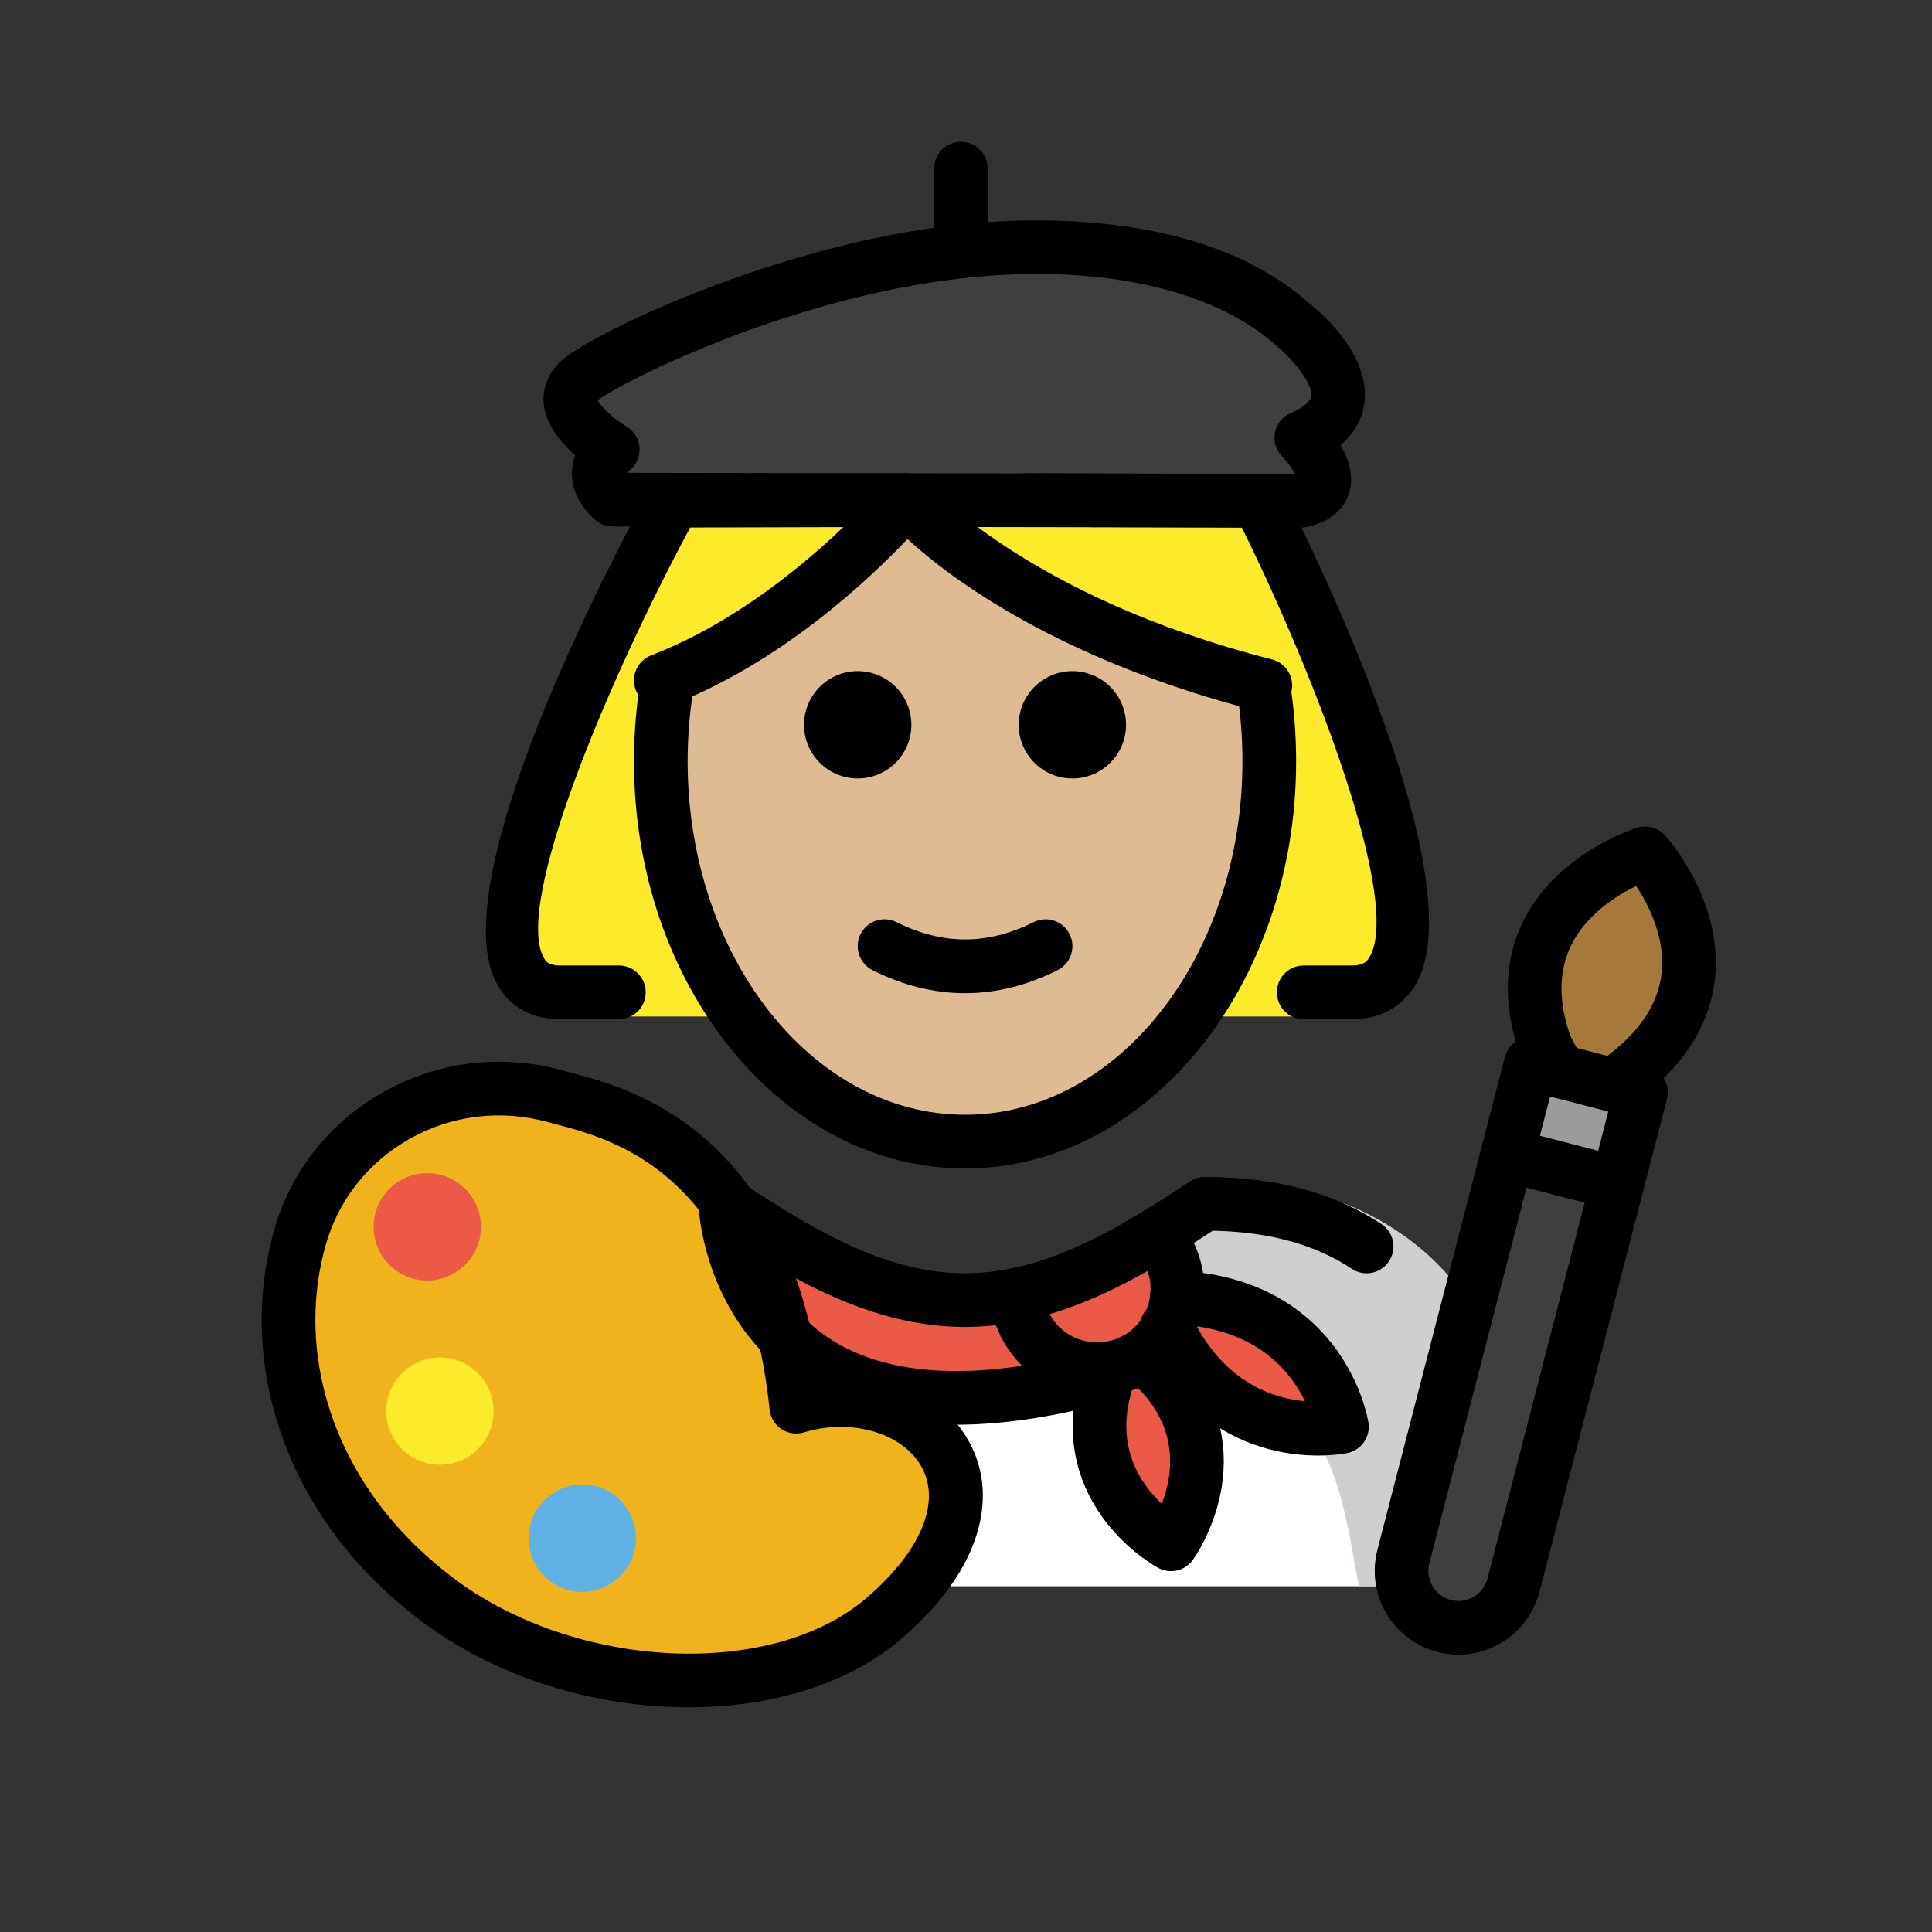 <?xml version="1.0" encoding="UTF-8"?>
<svg id="a" version="1.1" viewBox="0 0 72 72" xmlns="http://www.w3.org/2000/svg"><rect x="0" y="0" width="72" height="72" fill="#333333" stroke="none"/><g id="b"><path d="m22.835 18.621s-1.175-0.964 0-1.867c0 0-2.434-1.438-1.259-2.555 0.73-0.693 7.284-4.062 14.234-4.829 4.244-0.469 9.381 0.033 12.342 2.705 0 0 3.615 2.831 0.343 4.237 0 0 1.93 1.93 0 2.35l-25.66-0.041z" fill="#3F3F3F"/><path d="m56.434 59.115s2.179-15.029-10.893-15.029c-3.477 2.308-6.455 3.904-9.803 3.897h0.136c-3.348 0.007-6.327-1.589-9.803-3.897-13.071 0-10.893 15.029-10.893 15.029" fill="#fff"/><path d="m44.776 43.986c-3.803 2.535-5.848 3.599-10.722 4.305 15.671 0.494 15.671 6.022 16.585 10.821h6.134s2.399-15.126-11.997-15.126z" fill="#D0CFCE"/><path d="m50.01 53.172s-3.9 0.82-6.18-3.07l-0.34-0.59c0.21-0.37 0.34-0.78 0.37-1.2h0.01l1.04 0.15c4.49 0.75 5.1 4.71 5.1 4.71z" fill="#EA5A47"/><path d="m43.49 49.512c-0.22 0.4-0.53 0.74-0.93 1.01-0.1 0.07-0.21 0.13-0.33 0.19-0.27 0.14-0.56 0.23-0.85 0.27-0.19 0.04-0.39 0.06-0.58 0.04-1.06-0.02-2.08-0.62-2.6-1.64l-0.48-1.09v-0.01c1.85-0.34 3.64-1.2 5.54-2.37v0.01l0.3 0.77c0.26 0.52 0.36 1.08 0.3 1.62-0.03 0.42-0.16 0.83-0.37 1.2z" fill="#EA5A47"/><path d="m43.21 51.112c2.87 3.06 0.43 6.44 0.43 6.44s-3.56-1.91-2.45-5.91l0.19-0.64v-0.02c0.29-0.04 0.58-0.13 0.85-0.27 0.12-0.06 0.23-0.12 0.33-0.19l0.09 0.15 0.56 0.44z" fill="#EA5A47"/><path d="m40.8 51.022-0.02 0.34c-13.41 3.47-13.75-6.5-13.75-6.5 3.15 2.1 5.85 3.56 8.87 3.59h0.13c0.57-0.01 1.13-0.06 1.69-0.17v0.01l0.48 1.09c0.52 1.02 1.54 1.62 2.6 1.64z" fill="#EA5A47"/><path d="m16.252 59.576c-0.456-0.347-0.88-0.707-1.273-1.077-0.27-0.254-0.526-0.513-0.768-0.776-3.341-3.636-4.011-8.078-3.052-11.545 1.129-4.084 5.406-6.472 9.551-5.319 1.962 0.546 7.917 1.613 8.964 11.565 3.846-1.175 7.774 1.902 5.029 5.962-0.414 0.612-0.979 1.246-1.719 1.891-3.798 3.311-11.64 3.179-16.732-0.701z" fill="#F1B31C"/><path d="m17.851 46.253c-0.294 1.065-1.397 1.689-2.461 1.395-1.064-0.294-1.689-1.396-1.395-2.461 0.294-1.064 1.397-1.689 2.461-1.395 1.064 0.294 1.689 1.397 1.395 2.461" fill="#EA5A47"/><path d="m23.628 57.856c-0.294 1.065-1.397 1.689-2.461 1.395-1.064-0.294-1.689-1.396-1.395-2.461 0.294-1.064 1.397-1.689 2.461-1.395s1.689 1.397 1.395 2.461" fill="#61B2E4"/><path d="m60.275 44.105-3.871 14.968c-0.293 1.133-1.45 1.815-2.583 1.522-0.561-0.145-1.024-0.513-1.297-0.976-0.273-0.463-0.37-1.046-0.225-1.607l3.871-14.968 4.105 1.062z" fill="#3F3F3F"/><polygon points="61.154 40.706 60.275 44.105 56.17 43.043 57.049 39.645 58.085 39.913 60.137 40.444" fill="#9B9B9A"/><path d="m61.308 31.801s3.955 4.359-0.441 8.056l-0.73 0.586-2.053-0.531-0.48-0.899c-1.964-5.466 3.704-7.212 3.704-7.212z" fill="#A57939"/><path d="m18.322 53.121c-0.294 1.065-1.397 1.689-2.461 1.395-1.064-0.294-1.689-1.396-1.395-2.461 0.294-1.064 1.397-1.689 2.461-1.395 1.064 0.294 1.689 1.397 1.395 2.461" fill="#FCEA2B"/></g><g id="c"><path d="m49.165 37.882h1.209c5.798 0-3.478-19.22-3.478-19.22l-8.658-0.023h-4.458l-8.658 0.023s-10.125 19.22-4.328 19.22h2.059" fill="#fcea2b"/></g><g id="d"><path d="m47.149 28.839c0-4.707-4.431-3.067-13.368-10.201-4.45 4.45-9.155 6.718-9.309 10.201-0.345 7.82 5.076 14.173 11.339 14.173 6.262 0 11.338-6.346 11.338-14.173z" fill="#debb90"/></g><g id="e"><path d="m41.964 27.011c0 1.105-0.896 2-2 2s-2-0.895-2-2c0-1.103 0.896-2 2-2s2 0.896 2 2"/><path d="m33.964 27.011c0 1.105-0.896 2-2 2s-2-0.895-2-2c0-1.103 0.896-2 2-2s2 0.896 2 2"/><path d="m35.964 37.013c-1.152 0-2.304-0.286-3.447-0.858-0.494-0.247-0.694-0.848-0.447-1.342 0.247-0.494 0.846-0.694 1.342-0.447 1.718 0.859 3.388 0.859 5.106 0 0.495-0.247 1.095-0.046 1.342 0.447 0.247 0.494 0.047 1.095-0.447 1.342-1.143 0.572-2.295 0.858-3.447 0.858z"/><path d="m35.964 43.545c-6.803 0-12.338-6.807-12.338-15.173 0-1.113 0.099-2.225 0.292-3.305l1.969 0.353c-0.173 0.963-0.261 1.956-0.261 2.951 0 7.264 4.638 13.173 10.338 13.173 5.701 0 10.339-5.909 10.339-13.173 0-0.894-0.071-1.788-0.211-2.658l1.975-0.317c0.157 0.975 0.236 1.976 0.236 2.976 0 8.367-5.535 15.173-12.339 15.173z"/><path d="m48.495 19.661h-0.002l-25.66-0.041c-0.231-5e-4 -0.454-0.081-0.633-0.227-0.15-0.124-0.903-0.792-0.887-1.785 0.003-0.184 0.033-0.404 0.124-0.641-0.522-0.456-1.082-1.113-1.17-1.881-0.067-0.596 0.152-1.168 0.62-1.612 1.024-0.975 7.911-4.337 14.814-5.099 2.64-0.29 9.196-0.585 13.122 2.958 0.335 0.259 2.26 1.868 2.023 3.688-0.06 0.459-0.274 1.04-0.886 1.564 0.294 0.508 0.508 1.141 0.323 1.769-0.11 0.376-0.462 1.043-1.577 1.285-0.069 0.015-0.141 0.023-0.212 0.023zm-25.138-2.039 24.913 0.039c-0.112-0.205-0.314-0.474-0.482-0.642-0.234-0.234-0.338-0.57-0.275-0.896 0.062-0.326 0.283-0.6 0.588-0.73 0.217-0.093 0.725-0.34 0.763-0.629 0.065-0.498-0.744-1.44-1.328-1.902-2.359-2.125-6.679-3.043-11.615-2.498-6.756 0.746-13.03 4.038-13.646 4.553 0.109 0.243 0.611 0.706 1.069 0.977 0.286 0.169 0.47 0.469 0.489 0.8 0.021 0.332-0.126 0.651-0.389 0.854-0.038 0.029-0.066 0.054-0.087 0.075z"/><path d="m35.81 10.369c-0.553 0-1-0.448-1-1v-3.085c0-0.552 0.447-1 1-1 0.553 0 1 0.448 1 1v3.085c0 0.552-0.447 1-1 1z"/><path d="m47.156 26.542c-0.082 5e-4 -0.165-0.01-0.248-0.031-7.453-1.903-11.5-4.97-13.09-6.422-1.408 1.485-4.71 4.618-8.834 6.2-0.517 0.2-1.095-0.061-1.292-0.575-0.198-0.516 0.06-1.094 0.575-1.292 4.909-1.883 8.708-6.379 8.746-6.425 0.189-0.227 0.47-0.358 0.766-0.358h2e-3c0.295 0 0.574 0.129 0.765 0.355 0.033 0.04 3.715 4.245 12.856 6.58 0.535 0.137 0.858 0.681 0.722 1.216-0.115 0.452-0.522 0.752-0.968 0.752z"/><path d="m42.23 50.712c0.12-0.06 0.23-0.12 0.33-0.19 0.4-0.27 0.71-0.61 0.93-1.01 0.21-0.37 0.34-0.78 0.37-1.2 0.06-0.54-0.04-1.1-0.3-1.62l-0.3-0.77" fill="none" stroke="#000" stroke-linecap="round" stroke-linejoin="round" stroke-miterlimit="10" stroke-width="2"/><path d="m42.23 50.712c-0.27 0.14-0.56 0.23-0.85 0.27-0.19 0.04-0.39 0.06-0.58 0.04-1.06-0.02-2.08-0.62-2.6-1.64l-0.48-1.09" fill="none" stroke="#000" stroke-linecap="round" stroke-linejoin="round" stroke-miterlimit="10" stroke-width="2"/><path d="m50.93 46.452c-1.45-0.97-3.4-1.59-6.03-1.59-0.56 0.37-1.1 0.72-1.64 1.05-1.9 1.17-3.69 2.03-5.54 2.37-0.56 0.11-1.12 0.16-1.69 0.17h-0.13c-3.02-0.03-5.72-1.49-8.87-3.59" fill="none" stroke="#000" stroke-linecap="round" stroke-linejoin="round" stroke-miterlimit="10" stroke-width="2"/><path d="m42.65 50.672 0.56 0.44c2.87 3.06 0.43 6.44 0.43 6.44s-3.56-1.91-2.45-5.91l0.19-0.64" fill="none" stroke="#000" stroke-linecap="round" stroke-linejoin="round" stroke-miterlimit="10" stroke-width="2"/><path d="m27.03 44.862s0.34 9.97 13.75 6.5" fill="none" stroke="#000" stroke-linecap="round" stroke-linejoin="round" stroke-miterlimit="10" stroke-width="2"/><path d="m43.47 49.472 0.02 0.04 0.34 0.59c2.28 3.89 6.18 3.07 6.18 3.07s-0.61-3.96-5.1-4.71l-1.04-0.15" fill="none" stroke="#000" stroke-linecap="round" stroke-linejoin="round" stroke-miterlimit="10" stroke-width="2"/><path d="m25.66 63.626c-3.484 0-7.184-1.098-10.015-3.254 0-1e-3 0-1e-3 -1e-3 -1e-3 -0.479-0.367-0.934-0.752-1.351-1.144-0.287-0.271-0.561-0.547-0.818-0.828-3.24-3.526-4.467-8.195-3.279-12.488 0.612-2.216 2.059-4.063 4.072-5.202 2.049-1.159 4.43-1.446 6.711-0.814l0.311 0.084c2.188 0.579 7.869 2.082 9.241 11.244 2.09-0.258 4.147 0.496 5.264 2.007 1.195 1.618 1.1 3.701-0.263 5.716-0.478 0.706-1.113 1.408-1.891 2.084-1.995 1.74-4.904 2.596-7.98 2.596zm-8.802-4.846c4.557 3.472 11.93 3.827 15.469 0.742 0.646-0.562 1.167-1.133 1.548-1.696 0.871-1.289 0.981-2.499 0.31-3.407-0.814-1.101-2.587-1.535-4.218-1.039-0.286 0.088-0.597 0.043-0.844-0.122-0.249-0.165-0.411-0.433-0.442-0.73-0.924-8.768-5.814-10.062-7.903-10.615l-0.335-0.09c-1.765-0.491-3.607-0.269-5.189 0.626-1.549 0.876-2.66 2.295-3.13 3.995-1.002 3.623 0.054 7.587 2.824 10.602 0.227 0.246 0.465 0.488 0.717 0.726 0.366 0.345 0.768 0.685 1.194 1.009z"/><path d="m58.085 39.913-0.48-0.899c-1.964-5.466 3.704-7.212 3.704-7.212s3.955 4.359-0.441 8.056l-0.73 0.586" fill="none" stroke="#000" stroke-linecap="round" stroke-linejoin="round" stroke-miterlimit="10" stroke-width="2"/><path d="m60.275 44.105-3.871 14.968c-0.293 1.133-1.45 1.815-2.583 1.522-0.561-0.145-1.024-0.513-1.297-0.976-0.273-0.463-0.37-1.046-0.225-1.607l3.871-14.968" fill="none" stroke="#000" stroke-linecap="round" stroke-linejoin="round" stroke-miterlimit="10" stroke-width="2"/><polygon points="60.275 44.105 61.154 40.706 60.137 40.444 58.085 39.913 57.049 39.645 56.17 43.043" fill="none" stroke="#000" stroke-linecap="round" stroke-linejoin="round" stroke-miterlimit="10" stroke-width="2"/><path d="m23.062 37.981h-2.181c-1.312 0-1.986-0.675-2.321-1.24-2.217-3.744 4.349-16.118 5.688-18.56 0.175-0.32 0.51-0.519 0.874-0.52l8.657-0.023h3e-3c0.551 0 0.998 0.446 1 0.998 9e-4 0.552-0.445 1.001-0.997 1.002l-8.065 0.021c-3.045 5.668-6.608 14.088-5.439 16.062 0.058 0.098 0.154 0.26 0.601 0.26h2.181c0.552 0 1 0.447 1 1 0 0.553-0.448 1-1 1z"/><path d="m50.374 37.981h-1.789c-0.553 0-1-0.447-1-1 0-0.553 0.447-1 1-1h1.789c0.436 0 0.566-0.152 0.654-0.295 1.232-2.007-1.957-10.383-4.75-16.027l-8.042-0.021c-0.552-0.002-0.998-0.45-0.997-1.002 0.002-0.552 0.449-0.998 1-0.998h0.003l8.657 0.023c0.376 1e-3 0.72 0.213 0.89 0.548 1.231 2.433 7.258 14.757 4.942 18.524-0.35 0.569-1.043 1.248-2.357 1.248z"/></g></svg>

